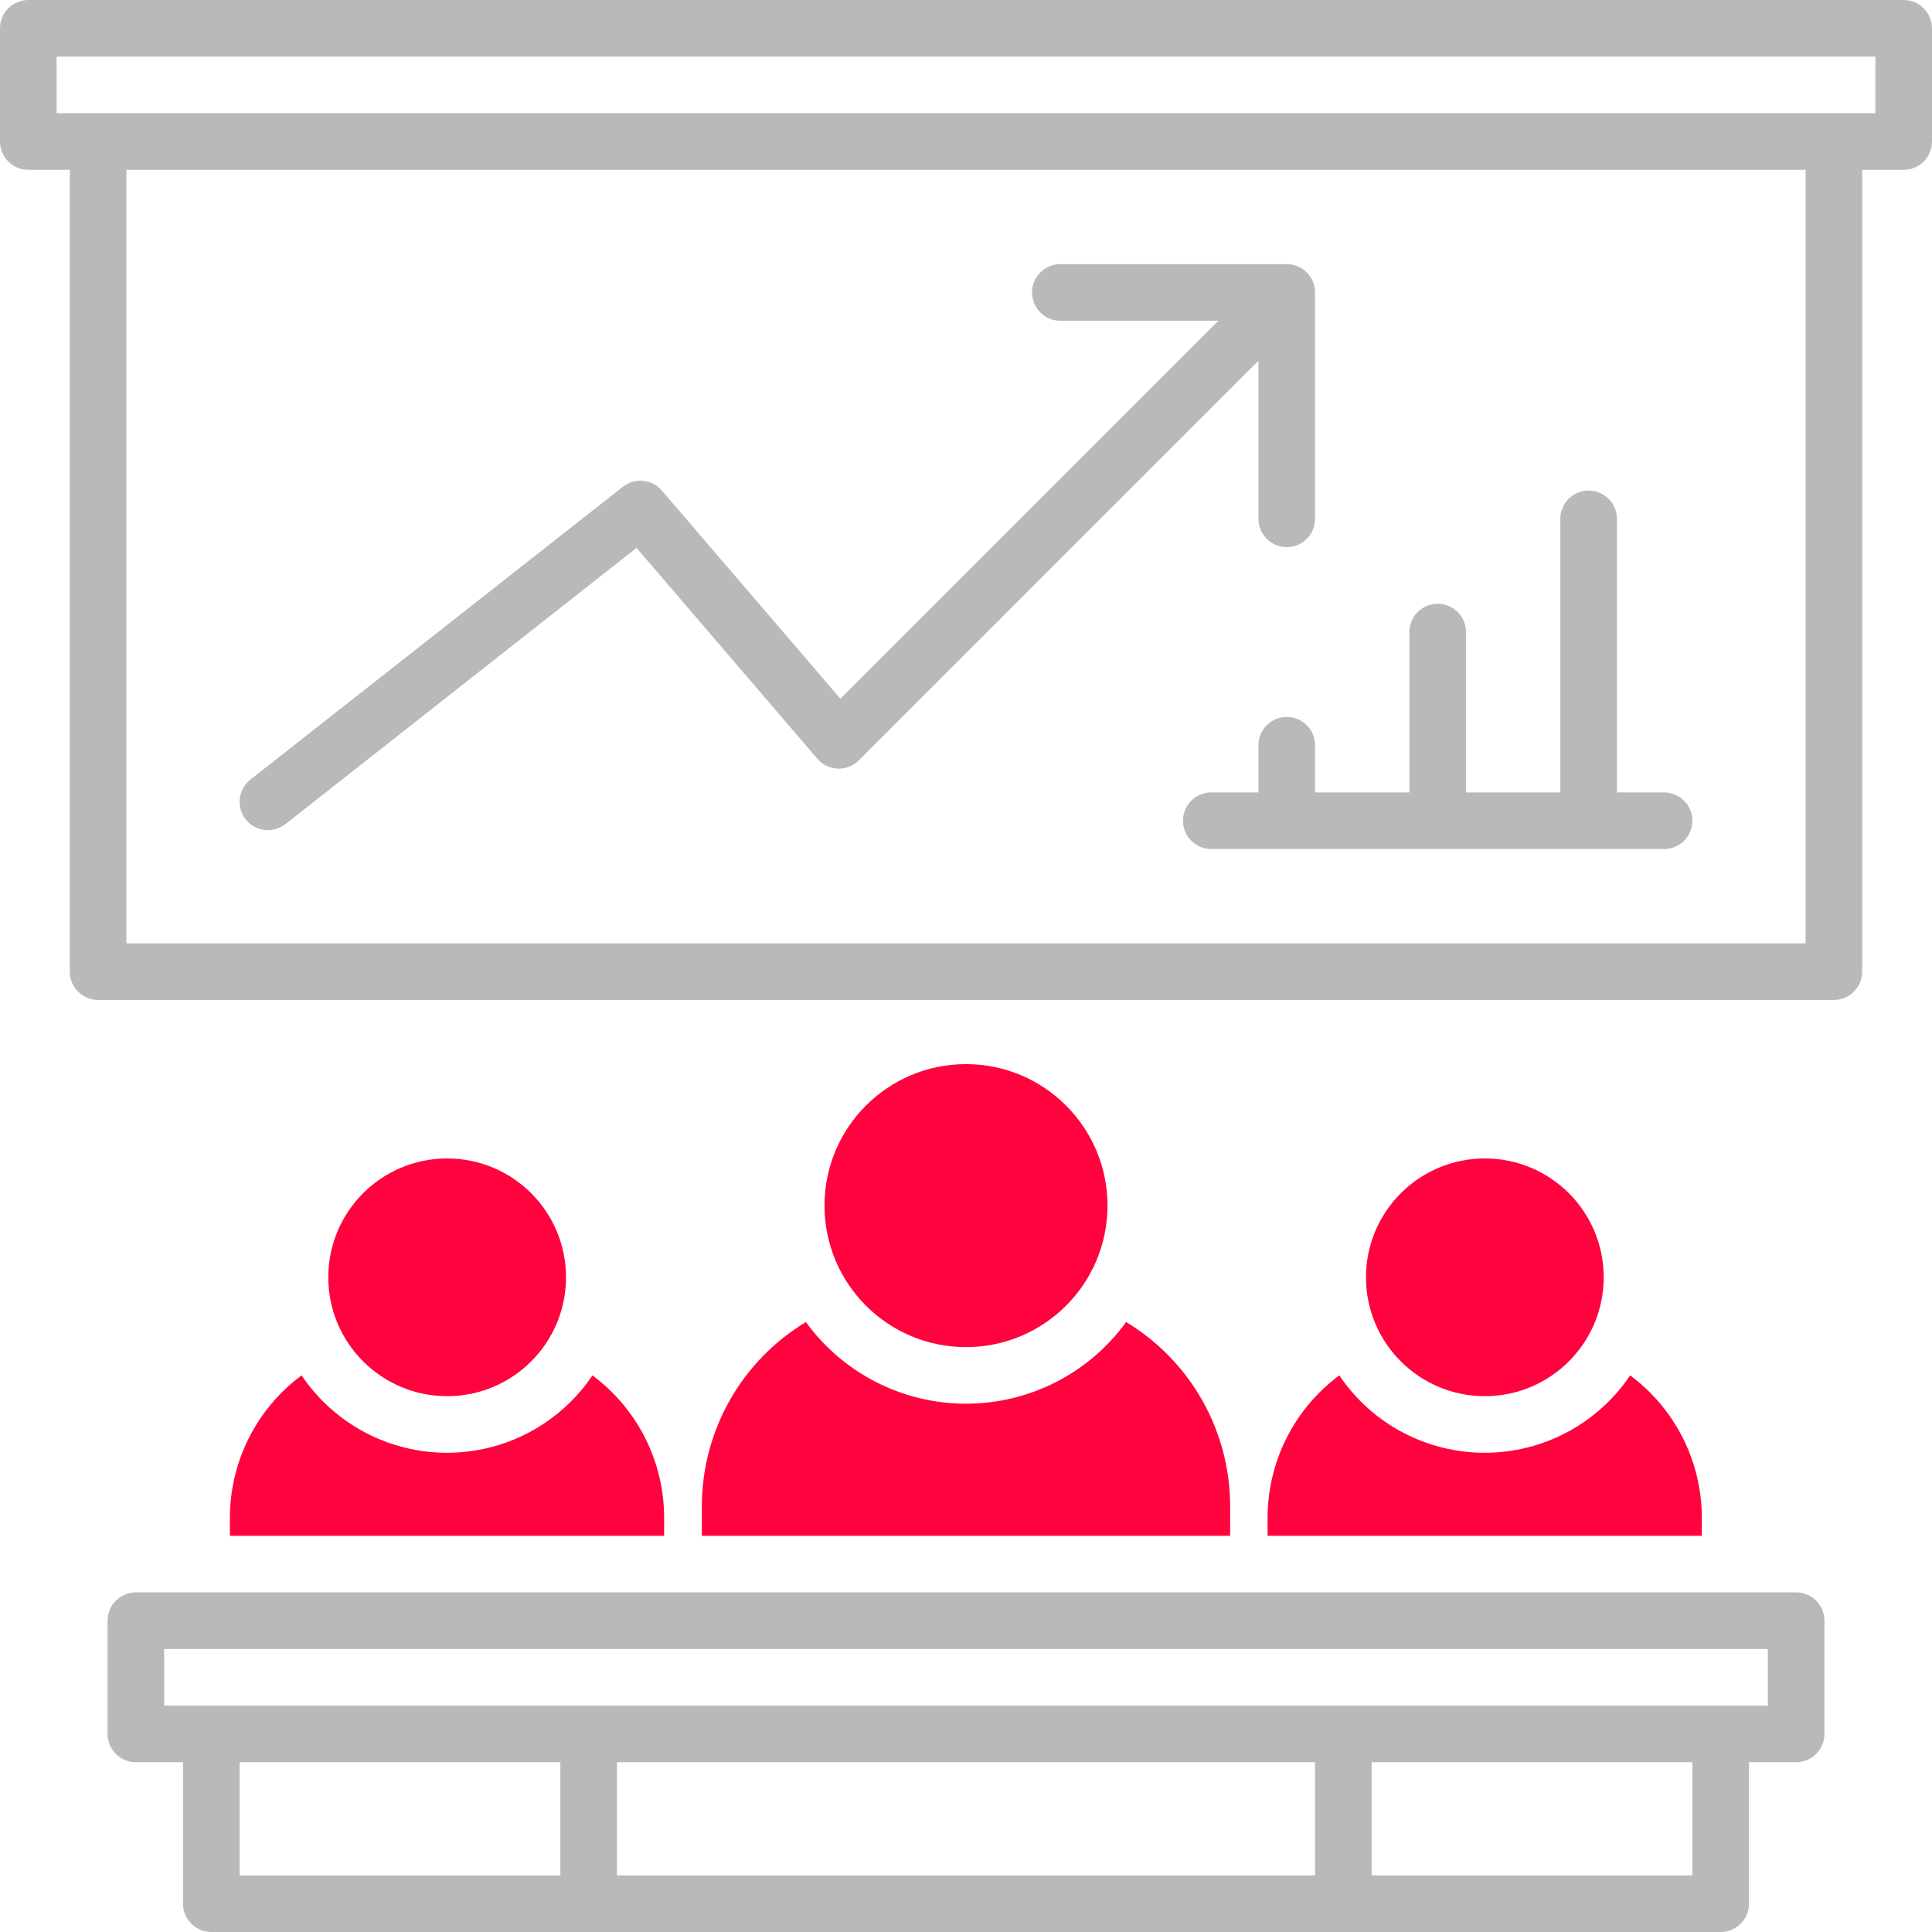 <svg width="120" height="120" viewBox="0 0 120 120" fill="none" xmlns="http://www.w3.org/2000/svg">
<g clip-path="url(#clip0_209_8883)">
<path d="M111.562 98.906H8.438C7.971 98.906 7.524 99.091 7.195 99.421C6.865 99.751 6.68 100.198 6.68 100.664V107.695C6.68 108.162 6.865 108.609 7.195 108.938C7.524 109.268 7.971 109.453 8.438 109.453H11.367V118.242C11.367 118.708 11.552 119.155 11.882 119.485C12.212 119.815 12.659 120 13.125 120H106.875C107.341 120 107.788 119.815 108.118 119.485C108.448 119.155 108.633 118.708 108.633 118.242V109.453H111.562C112.029 109.453 112.476 109.268 112.805 108.938C113.135 108.609 113.32 108.162 113.32 107.695V100.664C113.32 100.198 113.135 99.751 112.805 99.421C112.476 99.091 112.029 98.906 111.562 98.906ZM14.883 109.453H34.805V116.484H14.883V109.453ZM81.68 109.453V116.484H38.32V109.453H81.68ZM105.117 116.484H85.195V109.453H105.117V116.484ZM109.805 105.938H10.195V102.422H109.805V105.938Z" fill="#B9B9B9"/>
<path d="M118.242 0H1.758C1.292 0 0.845 0.185 0.515 0.515C0.185 0.845 0 1.292 0 1.758L0 8.789C0 9.255 0.185 9.702 0.515 10.032C0.845 10.362 1.292 10.547 1.758 10.547H4.336V60.352C4.336 60.818 4.521 61.265 4.851 61.594C5.18 61.924 5.628 62.109 6.094 62.109H113.906C114.372 62.109 114.82 61.924 115.149 61.594C115.479 61.265 115.664 60.818 115.664 60.352V10.547H118.242C118.708 10.547 119.155 10.362 119.485 10.032C119.815 9.702 120 9.255 120 8.789V1.758C120 1.292 119.815 0.845 119.485 0.515C119.155 0.185 118.708 0 118.242 0ZM112.148 58.594H7.852V10.547H112.148V58.594ZM116.484 7.031H3.516V3.516H116.484V7.031Z" fill="#B9B9B9"/>
<path d="M15.258 50.892C15.547 51.258 15.969 51.495 16.432 51.55C16.895 51.605 17.361 51.475 17.728 51.188L39.537 34.031L50.766 47.128C50.923 47.312 51.117 47.462 51.335 47.567C51.553 47.673 51.791 47.732 52.033 47.742C52.275 47.751 52.516 47.711 52.742 47.622C52.968 47.534 53.172 47.4 53.344 47.229L78.164 22.409V32.227C78.164 32.693 78.349 33.14 78.679 33.469C79.009 33.799 79.456 33.984 79.922 33.984C80.388 33.984 80.835 33.799 81.165 33.469C81.495 33.14 81.68 32.693 81.68 32.227V18.164C81.68 17.698 81.495 17.251 81.165 16.921C80.835 16.591 80.388 16.406 79.922 16.406H65.859C65.393 16.406 64.946 16.591 64.617 16.921C64.287 17.251 64.102 17.698 64.102 18.164C64.102 18.63 64.287 19.077 64.617 19.407C64.946 19.737 65.393 19.922 65.859 19.922H75.677L52.2 43.399L41.109 30.469C40.814 30.125 40.397 29.909 39.946 29.865C39.495 29.822 39.044 29.954 38.688 30.234L15.553 48.422C15.187 48.711 14.951 49.133 14.895 49.596C14.84 50.059 14.97 50.525 15.258 50.892Z" fill="#B9B9B9"/>
<path d="M81.68 49.219V46.289C81.68 45.823 81.495 45.376 81.165 45.046C80.835 44.716 80.388 44.531 79.922 44.531C79.456 44.531 79.009 44.716 78.679 45.046C78.349 45.376 78.164 45.823 78.164 46.289V49.219H75.234C74.768 49.219 74.321 49.404 73.991 49.734C73.662 50.063 73.477 50.51 73.477 50.977C73.477 51.443 73.662 51.89 73.991 52.219C74.321 52.549 74.768 52.734 75.234 52.734H103.359C103.826 52.734 104.273 52.549 104.602 52.219C104.932 51.89 105.117 51.443 105.117 50.977C105.117 50.51 104.932 50.063 104.602 49.734C104.273 49.404 103.826 49.219 103.359 49.219H100.43V32.227C100.43 31.76 100.244 31.313 99.915 30.984C99.585 30.654 99.138 30.469 98.672 30.469C98.206 30.469 97.759 30.654 97.429 30.984C97.099 31.313 96.914 31.76 96.914 32.227V49.219H91.055V39.258C91.055 38.792 90.87 38.344 90.54 38.015C90.21 37.685 89.763 37.5 89.297 37.5C88.831 37.5 88.384 37.685 88.054 38.015C87.724 38.344 87.539 38.792 87.539 39.258V49.219H81.68Z" fill="#B9B9B9"/>
<path d="M60 83.672C64.854 83.672 68.789 79.737 68.789 74.883C68.789 70.029 64.854 66.094 60 66.094C55.146 66.094 51.211 70.029 51.211 74.883C51.211 79.737 55.146 83.672 60 83.672Z" fill="#FF033E"/>
<path d="M69.945 82.115C68.805 83.686 67.31 84.964 65.582 85.846C63.853 86.727 61.94 87.187 60 87.187C58.06 87.187 56.147 86.727 54.419 85.846C52.69 84.964 51.195 83.686 50.056 82.115C48.087 83.302 46.458 84.977 45.326 86.978C44.194 88.979 43.597 91.238 43.594 93.537V95.391H76.406V93.537C76.403 91.238 75.806 88.979 74.674 86.978C73.542 84.977 71.913 83.302 69.945 82.115Z" fill="#FF033E"/>
<path d="M36.798 85.427C35.802 86.908 34.457 88.12 32.882 88.959C31.306 89.797 29.549 90.235 27.765 90.235C25.981 90.235 24.224 89.797 22.649 88.959C21.074 88.12 19.729 86.908 18.732 85.427C17.353 86.451 16.232 87.782 15.459 89.315C14.686 90.849 14.282 92.541 14.279 94.259V95.391H41.251V94.259C41.249 92.541 40.845 90.849 40.072 89.315C39.298 87.782 38.177 86.451 36.798 85.427Z" fill="#FF033E"/>
<path d="M27.773 86.719C31.851 86.719 35.156 83.413 35.156 79.336C35.156 75.258 31.851 71.953 27.773 71.953C23.696 71.953 20.391 75.258 20.391 79.336C20.391 83.413 23.696 86.719 27.773 86.719Z" fill="#FF033E"/>
<path d="M101.251 85.427C100.255 86.908 98.91 88.12 97.335 88.959C95.76 89.797 94.003 90.235 92.218 90.235C90.434 90.235 88.677 89.797 87.102 88.959C85.527 88.12 84.182 86.908 83.186 85.427C81.806 86.451 80.685 87.782 79.912 89.315C79.139 90.849 78.735 92.541 78.732 94.259V95.391H105.704V94.259C105.702 92.541 105.298 90.849 104.525 89.315C103.751 87.782 102.63 86.451 101.251 85.427Z" fill="#FF033E"/>
<path d="M92.227 86.719C96.304 86.719 99.609 83.413 99.609 79.336C99.609 75.258 96.304 71.953 92.227 71.953C88.149 71.953 84.844 75.258 84.844 79.336C84.844 83.413 88.149 86.719 92.227 86.719Z" fill="#FF033E"/>
</g>
<defs>
<clipPath id="clip0_209_8883">
<rect width="120" height="120" fill="white"/>
</clipPath>
</defs>
</svg>
